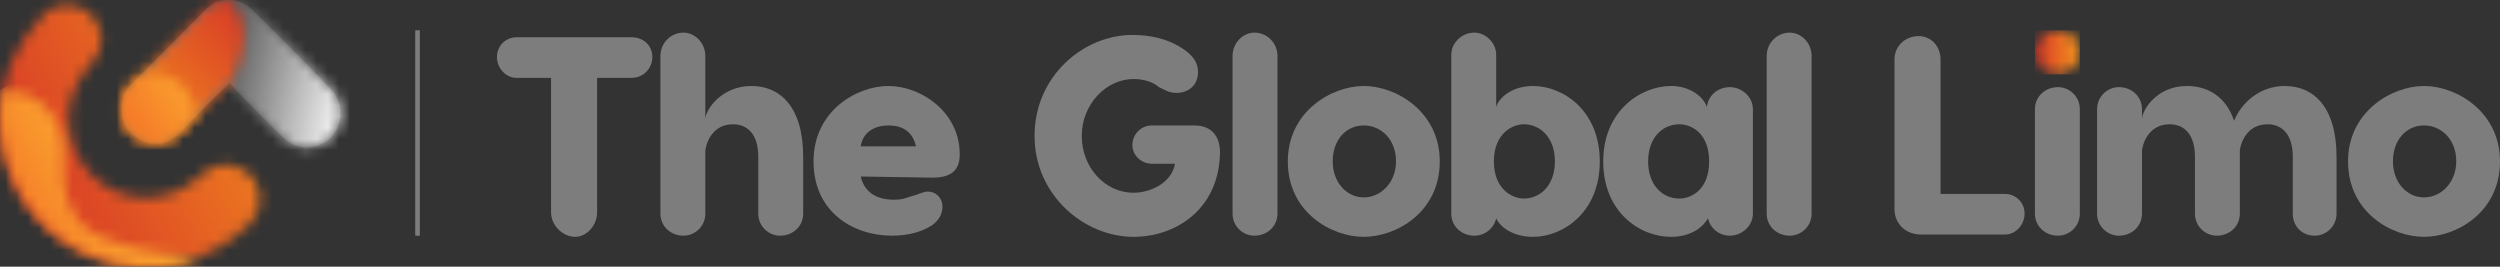 <svg width="225" height="24" viewBox="0 0 225 24" fill="none" xmlns="http://www.w3.org/2000/svg">
<rect x="0" y="0" width="225" height="24" fill="#333333" stroke="none"/>
<mask id="mask0_100_242" style="mask-type:luminance" maskUnits="userSpaceOnUse" x="10" y="0" width="21" height="14">
<path d="M18.515 0.846C16.228 3.109 13.963 5.392 11.718 7.697C11.086 8.345 10.817 9.18 10.92 10.099C11.076 11.384 11.759 12.292 12.982 12.71C14.225 13.138 15.334 12.815 16.266 11.875C17.592 10.538 18.919 9.201 20.245 7.864C20.348 7.76 20.462 7.655 20.669 7.467C20.784 7.624 20.856 7.77 20.97 7.885C22.448 9.396 23.94 10.896 25.446 12.386C26.679 13.598 28.616 13.546 29.797 12.324C30.968 11.102 30.957 9.191 29.756 7.958C27.435 5.612 25.107 3.269 22.773 0.929C22.161 0.313 21.364 0 20.576 0C19.83 0 19.095 0.282 18.515 0.846Z" fill="white"/>
</mask>
<g mask="url(#mask0_100_242)">
<path d="M20.69 7.426C20.483 7.634 20.379 7.739 20.276 7.843C18.894 9.166 17.547 10.524 16.235 11.916C15.303 12.856 14.267 13.17 13.023 12.752C11.78 12.334 11.055 11.394 10.951 10.141C10.848 9.201 11.055 8.365 11.677 7.739C13.956 5.441 16.235 3.144 18.515 0.846C19.654 -0.303 21.623 -0.303 22.762 0.95C25.111 3.248 27.425 5.58 29.704 7.948C30.947 9.201 30.947 11.081 29.808 12.334C28.564 13.587 26.699 13.587 25.456 12.334C23.936 10.872 22.451 9.375 21.001 7.843C20.897 7.739 20.794 7.634 20.69 7.426Z" fill="#7D7D7D"/>
</g>
<mask id="mask1_100_242" style="mask-type:luminance" maskUnits="userSpaceOnUse" x="19" y="0" width="12" height="14">
<path d="M19.841 0.094C19.261 0.961 18.763 2.747 19.737 6.287L20.504 7.624C20.552 7.575 20.607 7.523 20.669 7.467C20.784 7.624 20.856 7.77 20.97 7.885C22.448 9.396 23.94 10.896 25.446 12.386C26.679 13.598 28.616 13.546 29.797 12.324C30.968 11.102 30.957 9.191 29.756 7.958C27.435 5.612 25.107 3.269 22.773 0.929C22.161 0.313 21.364 0 20.576 0C20.328 0 20.082 0.031 19.841 0.094Z" fill="white"/>
</mask>
<g mask="url(#mask1_100_242)">
<path d="M19.343 -2.601L33.745 0.637L30.429 16.198L15.924 12.961L19.343 -2.601Z" fill="url(#paint0_linear_100_242)"/>
</g>
<mask id="mask2_100_242" style="mask-type:luminance" maskUnits="userSpaceOnUse" x="10" y="0" width="12" height="13">
<path d="M18.515 0.846C16.228 3.109 13.963 5.392 11.718 7.697C11.086 8.345 10.817 9.18 10.92 10.099C11.076 11.384 11.759 12.292 12.982 12.71C14.225 13.138 15.334 12.815 16.266 11.875C17.592 10.538 18.919 9.201 20.245 7.864C20.348 7.76 20.462 7.655 20.659 7.478C22.907 3.352 21.664 1.065 20.618 0C20.604 0 20.59 0 20.576 0C19.83 0 19.084 0.282 18.515 0.846Z" fill="white"/>
</mask>
<g mask="url(#mask2_100_242)">
<path d="M29.393 6.59L16.857 19.227L4.321 6.486L16.96 -6.047L29.393 6.59Z" fill="url(#paint1_linear_100_242)"/>
</g>
<mask id="mask3_100_242" style="mask-type:luminance" maskUnits="userSpaceOnUse" x="10" y="6" width="8" height="7">
<path d="M12.547 6.851C12.271 7.137 11.994 7.419 11.718 7.697C11.086 8.345 10.817 9.18 10.92 10.099C11.076 11.384 11.759 12.292 12.982 12.71C14.225 13.138 15.334 12.815 16.266 11.875C16.715 11.422 17.164 10.97 17.613 10.517C17.579 10.099 17.496 9.688 17.364 9.285C16.95 8.073 15.862 7.091 14.764 6.757C14.432 6.653 14.108 6.604 13.79 6.611C13.348 6.611 12.934 6.691 12.547 6.851Z" fill="white"/>
</mask>
<g mask="url(#mask3_100_242)">
<path d="M20.587 11.081L12.92 16.303L7.843 8.574L15.51 3.457L20.587 11.081Z" fill="url(#paint2_linear_100_242)"/>
</g>
<mask id="mask4_100_242" style="mask-type:luminance" maskUnits="userSpaceOnUse" x="0" y="0" width="24" height="24">
<path d="M5.108 0.585C4.638 0.738 4.22 1.01 3.854 1.399C1.306 4.125 0 7.175 0 10.496C0 11.951 0.249 13.459 0.746 15.018C2.497 20.439 7.563 23.968 13.096 24C13.117 24 13.137 24 13.158 24C13.165 24 13.168 24 13.168 24C13.762 24 14.36 23.958 14.961 23.875C17.862 23.471 20.355 22.238 22.441 20.177C23.094 19.53 23.394 18.726 23.394 17.922C23.394 16.637 22.617 15.394 21.229 14.976C21.201 14.963 21.17 14.952 21.136 14.945C20.853 14.868 20.58 14.827 20.317 14.82C20.297 14.82 20.276 14.82 20.255 14.82C20.234 14.82 20.21 14.82 20.183 14.82C19.54 14.841 18.946 15.07 18.401 15.509C18.311 15.579 18.218 15.659 18.121 15.749C16.753 17.076 15.116 17.765 12.961 17.807C12.671 17.765 12.122 17.723 11.583 17.608C8.413 16.898 6.175 13.932 6.185 10.736C6.185 10.402 6.21 10.068 6.258 9.734C6.5 8.195 7.156 6.865 8.227 5.744C8.827 5.117 9.138 4.324 9.138 3.551C9.149 2.768 8.848 1.995 8.268 1.389C8.22 1.34 8.175 1.295 8.133 1.253C8.126 1.253 8.119 1.246 8.113 1.232C7.522 0.71 6.786 0.439 6.051 0.439C5.733 0.439 5.419 0.487 5.108 0.585Z" fill="white"/>
</mask>
<g mask="url(#mask4_100_242)">
<path d="M-9.977 6.068L17.893 -9.598L33.33 18.392L5.564 34.057L-9.977 6.068Z" fill="url(#paint3_linear_100_242)"/>
</g>
<mask id="mask5_100_242" style="mask-type:luminance" maskUnits="userSpaceOnUse" x="0" y="8" width="18" height="16">
<path d="M0.207 8.219C-0.193 10.364 -0.014 12.63 0.746 15.018C2.694 21.044 8.734 24.741 14.961 23.875C15.962 23.735 16.916 23.499 17.82 23.164C16.722 23.102 12.07 22.757 9.294 21.358C7.999 20.71 7.025 20.219 6.154 18.13C5.315 16.125 6.061 14.068 5.491 12C5.056 10.392 3.73 9.013 2.321 8.47C1.803 8.282 1.288 8.188 0.777 8.188C0.584 8.188 0.394 8.198 0.207 8.219Z" fill="white"/>
</mask>
<g mask="url(#mask5_100_242)">
<path d="M24.938 20.585L4.321 32.595L-7.283 12.334L13.334 0.324L24.938 20.585Z" fill="url(#paint4_linear_100_242)"/>
</g>
<path d="M37.371 21.211H37.785V2.726H37.371V21.211Z" fill="#7D7D7D"/>
<path d="M58.713 5.128C58.713 6.172 57.885 7.008 56.849 7.008H53.74V19.123C53.74 20.271 52.808 21.316 51.772 21.316C50.632 21.316 49.596 20.271 49.596 19.123V7.008H46.488C45.556 7.008 44.727 6.172 44.727 5.128C44.727 4.084 45.556 3.352 46.488 3.352H56.849C57.885 3.352 58.713 4.084 58.713 5.128Z" fill="#7D7D7D"/>
<path d="M72.286 14.11V19.227C72.286 20.376 71.353 21.211 70.214 21.211C69.177 21.211 68.245 20.376 68.245 19.227V14.11C68.245 12.125 67.313 11.185 65.966 11.185C63.894 11.185 63.479 13.274 63.479 13.587V19.227C63.479 20.376 62.547 21.211 61.511 21.211C60.371 21.211 59.439 20.376 59.439 19.227V5.023C59.439 3.875 60.371 2.935 61.511 2.935C62.547 2.935 63.479 3.875 63.479 5.023V10.663C63.583 9.723 65.033 7.739 67.624 7.739C70.214 7.739 72.286 9.619 72.286 14.11Z" fill="#7D7D7D"/>
<path fill-rule="evenodd" clip-rule="evenodd" d="M86.376 13.901C86.376 15.467 85.444 15.989 83.889 15.989L77.466 15.885C77.777 17.243 78.813 17.974 80.471 17.974C81.196 17.974 81.403 17.869 82.025 17.66C82.543 17.556 83.061 17.243 83.475 17.243C84.304 17.243 84.822 17.869 84.822 18.6C84.822 19.123 84.615 19.749 83.889 20.271C83.061 20.794 81.921 21.211 80.263 21.211C76.844 21.211 73.218 19.123 73.218 14.527C73.218 9.932 77.155 7.739 79.953 7.739C82.853 7.739 86.376 10.037 86.376 13.901ZM77.466 13.17H82.439C82.128 11.812 81.196 11.29 79.953 11.29C78.813 11.29 77.673 11.812 77.466 13.17Z" fill="#7D7D7D"/>
<path d="M109.791 14.005C109.584 18.914 105.75 21.316 102.02 21.316C97.565 21.316 93.11 17.556 93.11 12.23C93.11 6.799 97.565 3.144 101.917 3.144C103.678 3.144 105.025 3.561 105.957 4.084C107.097 4.71 107.822 5.441 107.822 6.486C107.822 7.739 106.89 8.365 105.854 8.365C105.129 8.365 104.611 7.948 104.3 7.843C104.196 7.739 103.471 7.112 102.02 7.112C99.534 7.112 97.358 9.41 97.358 12.23C97.358 15.05 99.43 17.347 102.02 17.347C103.471 17.347 105.439 16.512 105.75 14.736H103.678C102.746 14.736 101.917 14.005 101.917 13.065C101.917 12.021 102.746 11.29 103.678 11.29H107.512C109.169 11.29 109.894 12.439 109.791 14.005Z" fill="#7D7D7D"/>
<path d="M112.899 21.211C111.863 21.211 110.93 20.376 110.93 19.227V5.023C110.93 3.875 111.863 2.935 112.899 2.935C114.039 2.935 114.971 3.875 114.971 5.023V19.227C114.971 20.376 114.039 21.211 112.899 21.211Z" fill="#7D7D7D"/>
<path fill-rule="evenodd" clip-rule="evenodd" d="M129.579 14.527C129.579 19.123 125.642 21.316 122.741 21.316C119.841 21.316 115.904 19.123 115.904 14.527C115.904 10.037 119.841 7.739 122.741 7.739C125.642 7.739 129.579 10.037 129.579 14.527ZM119.944 14.527C119.944 16.407 121.187 17.765 122.741 17.765C124.296 17.765 125.642 16.407 125.642 14.527C125.642 12.543 124.296 11.29 122.741 11.29C121.187 11.29 119.944 12.543 119.944 14.527Z" fill="#7D7D7D"/>
<path fill-rule="evenodd" clip-rule="evenodd" d="M143.981 14.527C143.981 19.123 140.665 21.316 137.971 21.316C136.107 21.316 134.967 20.376 134.656 19.645C134.449 20.585 133.62 21.211 132.688 21.211C131.548 21.211 130.616 20.376 130.616 19.227V4.919C130.616 3.875 131.548 2.935 132.688 2.935C133.724 2.935 134.656 3.875 134.656 4.919V9.514C134.656 9.584 134.656 9.688 134.656 9.828V9.619C134.967 8.679 136.21 7.739 137.971 7.739C140.665 7.739 143.981 9.932 143.981 14.527ZM139.94 14.527C139.94 12.334 138.593 11.185 137.143 11.185C136.107 11.185 134.449 12.021 134.449 14.527C134.449 17.034 136.107 17.869 137.143 17.869C138.593 17.869 139.94 16.721 139.94 14.527Z" fill="#7D7D7D"/>
<path fill-rule="evenodd" clip-rule="evenodd" d="M157.76 9.828V19.227C157.76 20.376 156.724 21.211 155.688 21.211C154.756 21.211 153.927 20.585 153.72 19.645C153.305 20.376 152.269 21.316 150.404 21.316C147.607 21.316 144.291 19.123 144.291 14.527C144.291 9.932 147.71 7.739 150.404 7.739C152.062 7.739 153.305 8.679 153.616 9.619V9.828C153.616 8.679 154.548 7.843 155.688 7.843C156.724 7.843 157.76 8.679 157.76 9.828ZM153.823 14.527C153.823 12.021 152.269 11.185 151.129 11.185C149.679 11.185 148.332 12.334 148.332 14.527C148.332 16.721 149.679 17.869 151.129 17.869C152.269 17.869 153.823 17.034 153.823 14.527Z" fill="#7D7D7D"/>
<path d="M161.075 21.211C159.936 21.211 159.003 20.376 159.003 19.227V5.023C159.003 3.875 159.936 2.935 161.075 2.935C162.112 2.935 163.044 3.875 163.044 5.023V19.227C163.044 20.376 162.112 21.211 161.075 21.211Z" fill="#7D7D7D"/>
<path d="M180.45 17.452C181.382 17.452 182.211 18.183 182.211 19.227C182.211 20.271 181.382 21.107 180.45 21.107H172.886C171.54 21.107 170.504 20.167 170.504 18.809V5.337C170.504 4.188 171.436 3.248 172.679 3.248C173.819 3.248 174.648 4.188 174.648 5.337V17.452H180.45Z" fill="#7D7D7D"/>
<mask id="mask6_100_242" style="mask-type:luminance" maskUnits="userSpaceOnUse" x="183" y="2" width="5" height="5">
<path d="M183.143 4.71C183.143 5.775 184.097 6.694 185.184 6.694C186.272 6.694 187.225 5.775 187.225 4.71C187.225 3.624 186.272 2.705 185.184 2.705C184.097 2.705 183.143 3.624 183.143 4.71Z" fill="white"/>
</mask>
<g mask="url(#mask6_100_242)">
<path d="M183.143 2.726H187.184V6.694H183.143V2.726Z" fill="url(#paint5_linear_100_242)"/>
</g>
<path d="M187.184 9.828V19.227C187.184 20.376 186.252 21.211 185.216 21.211C184.076 21.211 183.143 20.376 183.143 19.227V9.828C183.143 8.679 184.076 7.843 185.216 7.843C186.252 7.843 187.184 8.679 187.184 9.828Z" fill="#7D7D7D"/>
<path d="M210.288 14.11V19.227C210.288 20.376 209.356 21.211 208.32 21.211C207.18 21.211 206.351 20.376 206.351 19.227V14.11C206.351 12.125 205.419 11.185 204.072 11.185C202 11.185 201.585 13.274 201.585 13.587V14.11V19.227C201.585 20.376 200.653 21.211 199.513 21.211C198.477 21.211 197.545 20.376 197.545 19.227V14.11C197.545 12.125 196.612 11.185 195.265 11.185C193.193 11.185 192.779 13.274 192.779 13.587V19.227C192.779 20.376 191.846 21.211 190.707 21.211C189.671 21.211 188.738 20.376 188.738 19.227V9.828C188.738 8.679 189.671 7.843 190.707 7.843C191.846 7.843 192.779 8.679 192.779 9.828V10.663C192.882 9.723 194.229 7.739 196.819 7.739C198.684 7.739 200.342 8.679 201.067 10.872C201.689 9.305 203.346 7.739 205.626 7.739C208.216 7.739 210.288 9.619 210.288 14.11Z" fill="#7D7D7D"/>
<path fill-rule="evenodd" clip-rule="evenodd" d="M225 14.527C225 19.123 221.063 21.316 218.162 21.316C215.261 21.316 211.324 19.123 211.324 14.527C211.324 10.037 215.261 7.739 218.162 7.739C221.063 7.739 225 10.037 225 14.527ZM215.365 14.527C215.365 16.407 216.608 17.765 218.162 17.765C219.716 17.765 221.063 16.407 221.063 14.527C221.063 12.543 219.716 11.29 218.162 11.29C216.608 11.29 215.365 12.543 215.365 14.527Z" fill="#7D7D7D"/>
<defs>
<linearGradient id="paint0_linear_100_242" x1="16.779" y1="13.163" x2="30.167" y2="16.05" gradientUnits="userSpaceOnUse">
<stop stop-color="#404041"/>
<stop offset="1" stop-color="white"/>
</linearGradient>
<linearGradient id="paint1_linear_100_242" x1="16.891" y1="-6.066" x2="3.937" y2="6.668" gradientUnits="userSpaceOnUse">
<stop stop-color="#D63527"/>
<stop offset="1" stop-color="#F7961D"/>
</linearGradient>
<linearGradient id="paint2_linear_100_242" x1="17.517" y1="2.093" x2="8.755" y2="7.901" gradientUnits="userSpaceOnUse">
<stop stop-color="#FDB831"/>
<stop offset="1" stop-color="#F47528"/>
</linearGradient>
<linearGradient id="paint3_linear_100_242" x1="8.907" y1="32.148" x2="35.172" y2="17.619" gradientUnits="userSpaceOnUse">
<stop stop-color="#D63527"/>
<stop offset="1" stop-color="#F7961D"/>
</linearGradient>
<linearGradient id="paint4_linear_100_242" x1="7.081" y1="3.961" x2="-4.856" y2="10.784" gradientUnits="userSpaceOnUse">
<stop stop-color="#FDB831"/>
<stop offset="1" stop-color="#F47528"/>
</linearGradient>
<linearGradient id="paint5_linear_100_242" x1="183.143" y1="6.692" x2="187.225" y2="6.692" gradientUnits="userSpaceOnUse">
<stop stop-color="#D63527"/>
<stop offset="1" stop-color="#F7961D"/>
</linearGradient>
</defs>
</svg>
